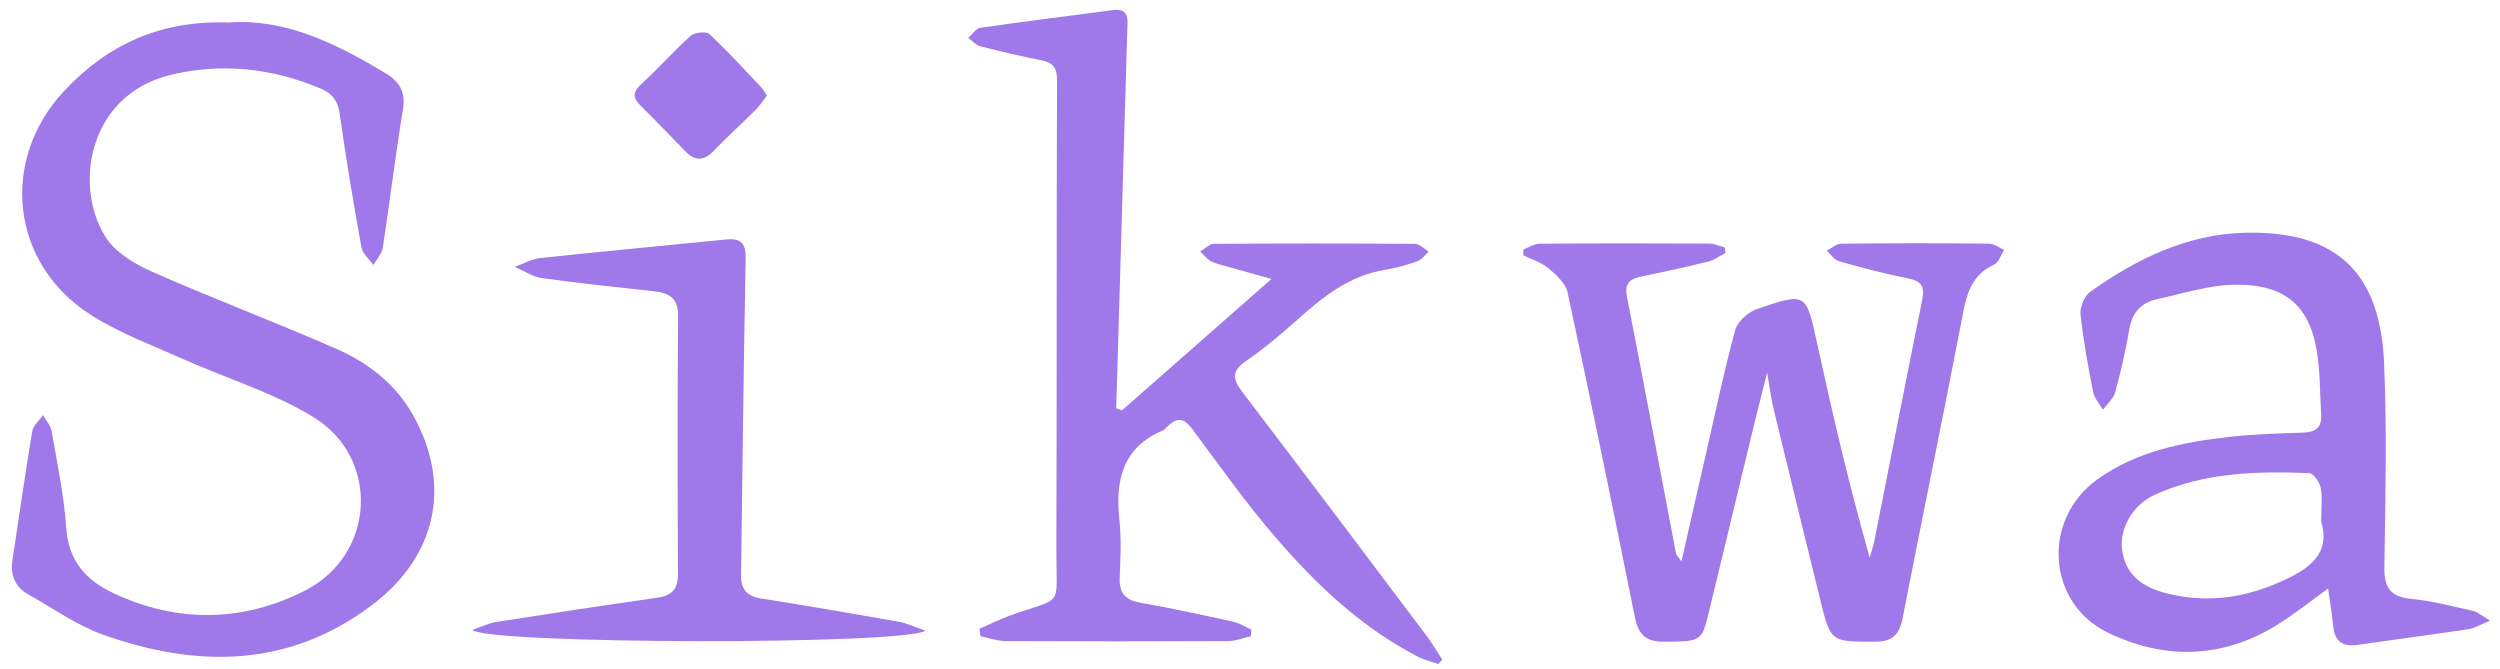 <svg width="142" height="38" viewBox="0 0 142 38" fill="none" xmlns="http://www.w3.org/2000/svg">
<path d="M13.024 1.274C16.22 1.053 19.114 2.479 21.924 4.175C22.696 4.641 23.049 5.232 22.888 6.21C22.459 8.82 22.145 11.448 21.744 14.062C21.691 14.411 21.395 14.725 21.212 15.056C20.977 14.725 20.596 14.418 20.531 14.056C20.075 11.526 19.649 8.988 19.291 6.443C19.188 5.709 18.866 5.31 18.226 5.037C15.457 3.858 12.56 3.558 9.677 4.258C5.06 5.38 4.147 10.496 5.984 13.447C6.53 14.322 7.627 14.987 8.617 15.425C12.093 16.961 15.654 18.302 19.132 19.826C20.927 20.614 22.483 21.831 23.461 23.577C25.682 27.541 24.8 31.606 21.122 34.373C16.37 37.95 11.166 37.941 5.832 36.043C4.346 35.514 3.014 34.545 1.617 33.769C0.836 33.334 0.576 32.652 0.711 31.783C1.082 29.352 1.427 26.917 1.832 24.491C1.888 24.162 2.233 23.882 2.443 23.58C2.611 23.88 2.877 24.162 2.931 24.482C3.249 26.317 3.638 28.153 3.764 30.006C3.891 31.868 4.912 32.972 6.43 33.686C10.062 35.396 13.783 35.347 17.319 33.549C21.337 31.506 21.615 25.997 17.765 23.667C15.464 22.272 12.805 21.471 10.327 20.363C8.563 19.573 6.716 18.892 5.107 17.854C0.605 14.949 -0.026 9.095 3.641 5.169C6.11 2.528 9.134 1.131 13.022 1.281L13.024 1.274Z" fill="#9F78EA"/>
<path d="M81.696 37.719C81.302 37.578 80.888 37.482 80.521 37.292C77.318 35.635 74.749 33.193 72.432 30.5C70.757 28.555 69.267 26.449 67.734 24.385C67.304 23.808 66.925 23.66 66.375 24.162C66.265 24.262 66.164 24.394 66.035 24.45C63.718 25.451 63.342 27.335 63.586 29.583C63.702 30.653 63.64 31.745 63.597 32.826C63.563 33.704 63.935 34.089 64.794 34.239C66.556 34.547 68.306 34.932 70.055 35.315C70.411 35.394 70.735 35.608 71.073 35.758L71.053 36.137C70.623 36.233 70.196 36.41 69.766 36.412C65.553 36.432 61.341 36.432 57.128 36.412C56.649 36.41 56.172 36.233 55.693 36.137C55.673 35.996 55.653 35.855 55.635 35.714C56.211 35.463 56.775 35.179 57.363 34.966C60.463 33.854 59.993 34.608 60.002 31.311C60.029 22.395 60.007 13.48 60.04 4.565C60.042 3.853 59.823 3.56 59.161 3.428C57.99 3.195 56.826 2.924 55.671 2.626C55.423 2.561 55.221 2.315 54.997 2.152C55.226 1.953 55.434 1.612 55.687 1.577C58.194 1.214 60.71 0.91 63.219 0.574C63.805 0.495 64.063 0.728 64.043 1.306C64.031 1.641 64.022 1.977 64.013 2.313C63.81 9.272 63.606 16.229 63.402 23.188C63.512 23.228 63.619 23.268 63.729 23.309C66.467 20.902 69.204 18.496 72.219 15.846C71.192 15.557 70.466 15.356 69.743 15.15C69.421 15.058 69.081 14.993 68.788 14.841C68.55 14.716 68.374 14.476 68.17 14.288C68.432 14.136 68.692 13.854 68.953 13.852C72.759 13.823 76.564 13.823 80.367 13.852C80.629 13.852 80.888 14.136 81.148 14.288C80.942 14.474 80.767 14.742 80.526 14.83C79.93 15.043 79.315 15.226 78.692 15.322C76.591 15.649 75.064 16.927 73.553 18.281C72.667 19.076 71.74 19.837 70.764 20.513C69.976 21.057 69.992 21.511 70.538 22.23C74.041 26.827 77.515 31.445 80.991 36.063C81.327 36.511 81.614 36.996 81.922 37.464C81.846 37.551 81.77 37.639 81.694 37.726L81.696 37.719Z" fill="#9F78EA"/>
<path d="M95.507 31.886C96.002 29.708 96.445 27.756 96.892 25.802C97.434 23.441 97.927 21.066 98.564 18.731C98.697 18.25 99.305 17.722 99.809 17.549C102.614 16.587 102.587 16.63 103.218 19.53C104.098 23.568 105.042 27.591 106.197 31.669C106.287 31.353 106.401 31.044 106.464 30.724C107.37 26.154 108.257 21.581 109.185 17.015C109.344 16.235 109.105 15.954 108.351 15.806C107.034 15.546 105.736 15.201 104.445 14.836C104.183 14.763 103.988 14.443 103.762 14.237C104.035 14.098 104.308 13.843 104.581 13.841C107.377 13.811 110.173 13.811 112.97 13.838C113.261 13.841 113.548 14.069 113.837 14.192C113.651 14.478 113.53 14.908 113.266 15.029C112.102 15.562 111.746 16.513 111.522 17.684C110.401 23.501 109.206 29.305 108.066 35.12C107.887 36.036 107.495 36.448 106.506 36.448C103.99 36.448 103.986 36.488 103.393 34.077C102.502 30.458 101.613 26.839 100.738 23.215C100.599 22.642 100.53 22.051 100.373 21.16C100.022 22.566 99.733 23.7 99.458 24.837C98.634 28.244 97.826 31.653 96.993 35.056C96.657 36.423 96.501 36.45 94.446 36.448C93.396 36.448 93.04 35.949 92.85 35.002C91.617 28.864 90.356 22.731 89.04 16.609C88.928 16.09 88.391 15.607 87.946 15.233C87.545 14.897 87.001 14.736 86.52 14.496L86.536 14.165C86.84 14.053 87.144 13.845 87.449 13.843C90.654 13.818 93.862 13.82 97.067 13.836C97.365 13.836 97.662 13.977 97.962 14.051C97.978 14.156 97.994 14.259 98.009 14.364C97.687 14.532 97.38 14.769 97.038 14.854C95.773 15.168 94.497 15.443 93.219 15.71C92.572 15.844 92.261 16.09 92.411 16.851C93.363 21.715 94.271 26.588 95.2 31.456C95.212 31.519 95.279 31.573 95.507 31.888V31.886Z" fill="#9F78EA"/>
<path d="M141.438 35.252C140.847 35.492 140.54 35.689 140.211 35.738C138.112 36.051 136.005 36.327 133.903 36.629C133.084 36.745 132.616 36.457 132.531 35.595C132.462 34.894 132.343 34.196 132.236 33.43C131.206 34.167 130.266 34.93 129.239 35.555C126.152 37.426 122.904 37.468 119.728 35.933C116.245 34.25 115.977 29.491 119.121 27.235C121.387 25.61 124.017 25.113 126.696 24.808C128.064 24.654 129.445 24.618 130.821 24.573C131.513 24.551 131.887 24.287 131.842 23.57C131.766 22.308 131.795 21.028 131.569 19.792C131.074 17.097 129.501 16.153 126.98 16.171C125.483 16.182 123.983 16.674 122.497 17.001C121.619 17.194 121.107 17.749 120.948 18.686C120.742 19.897 120.467 21.102 120.142 22.286C120.041 22.651 119.683 22.946 119.444 23.273C119.254 22.939 118.963 22.628 118.891 22.272C118.604 20.811 118.331 19.34 118.175 17.86C118.132 17.449 118.383 16.82 118.71 16.587C121.326 14.716 124.214 13.312 127.453 13.223C132.379 13.086 135.175 15.148 135.414 20.58C135.584 24.452 135.488 28.338 135.432 32.215C135.414 33.379 135.777 33.903 136.97 34.017C138.15 34.129 139.311 34.442 140.475 34.702C140.726 34.758 140.945 34.964 141.442 35.255L141.438 35.252ZM131.844 29.636C131.844 28.819 131.923 28.244 131.815 27.707C131.75 27.387 131.403 26.883 131.166 26.874C128.18 26.756 125.194 26.832 122.41 28.094C121.12 28.678 120.411 30.015 120.525 31.136C120.679 32.64 121.7 33.345 122.985 33.681C125.176 34.254 127.3 34.017 129.409 33.099C131.115 32.358 132.397 31.514 131.844 29.634V29.636Z" fill="#9F78EA"/>
<path d="M52.575 35.826C51.208 36.647 27.766 36.593 26.823 35.783C27.356 35.602 27.759 35.394 28.186 35.327C31.242 34.847 34.299 34.384 37.359 33.943C38.169 33.827 38.51 33.449 38.507 32.614C38.487 27.73 38.474 22.843 38.516 17.959C38.525 16.88 37.966 16.632 37.09 16.538C34.98 16.309 32.869 16.088 30.767 15.793C30.239 15.719 29.749 15.376 29.241 15.157C29.726 14.984 30.203 14.709 30.702 14.655C34.219 14.279 37.737 13.955 41.256 13.601C42.156 13.512 42.371 13.874 42.353 14.765C42.232 20.726 42.181 26.686 42.091 32.647C42.078 33.466 42.416 33.865 43.23 33.995C45.843 34.409 48.448 34.854 51.053 35.315C51.505 35.396 51.933 35.606 52.575 35.828V35.826Z" fill="#9F78EA"/>
<path d="M43.562 5.424C43.336 5.718 43.159 6.004 42.926 6.235C42.136 7.023 41.303 7.77 40.533 8.574C39.967 9.165 39.459 9.145 38.917 8.587C38.087 7.737 37.272 6.868 36.421 6.038C35.949 5.579 35.907 5.248 36.432 4.769C37.393 3.891 38.255 2.906 39.224 2.04C39.447 1.839 40.106 1.765 40.285 1.93C41.314 2.886 42.263 3.931 43.233 4.952C43.353 5.08 43.436 5.243 43.562 5.424Z" fill="#9F78EA"/>
</svg>
